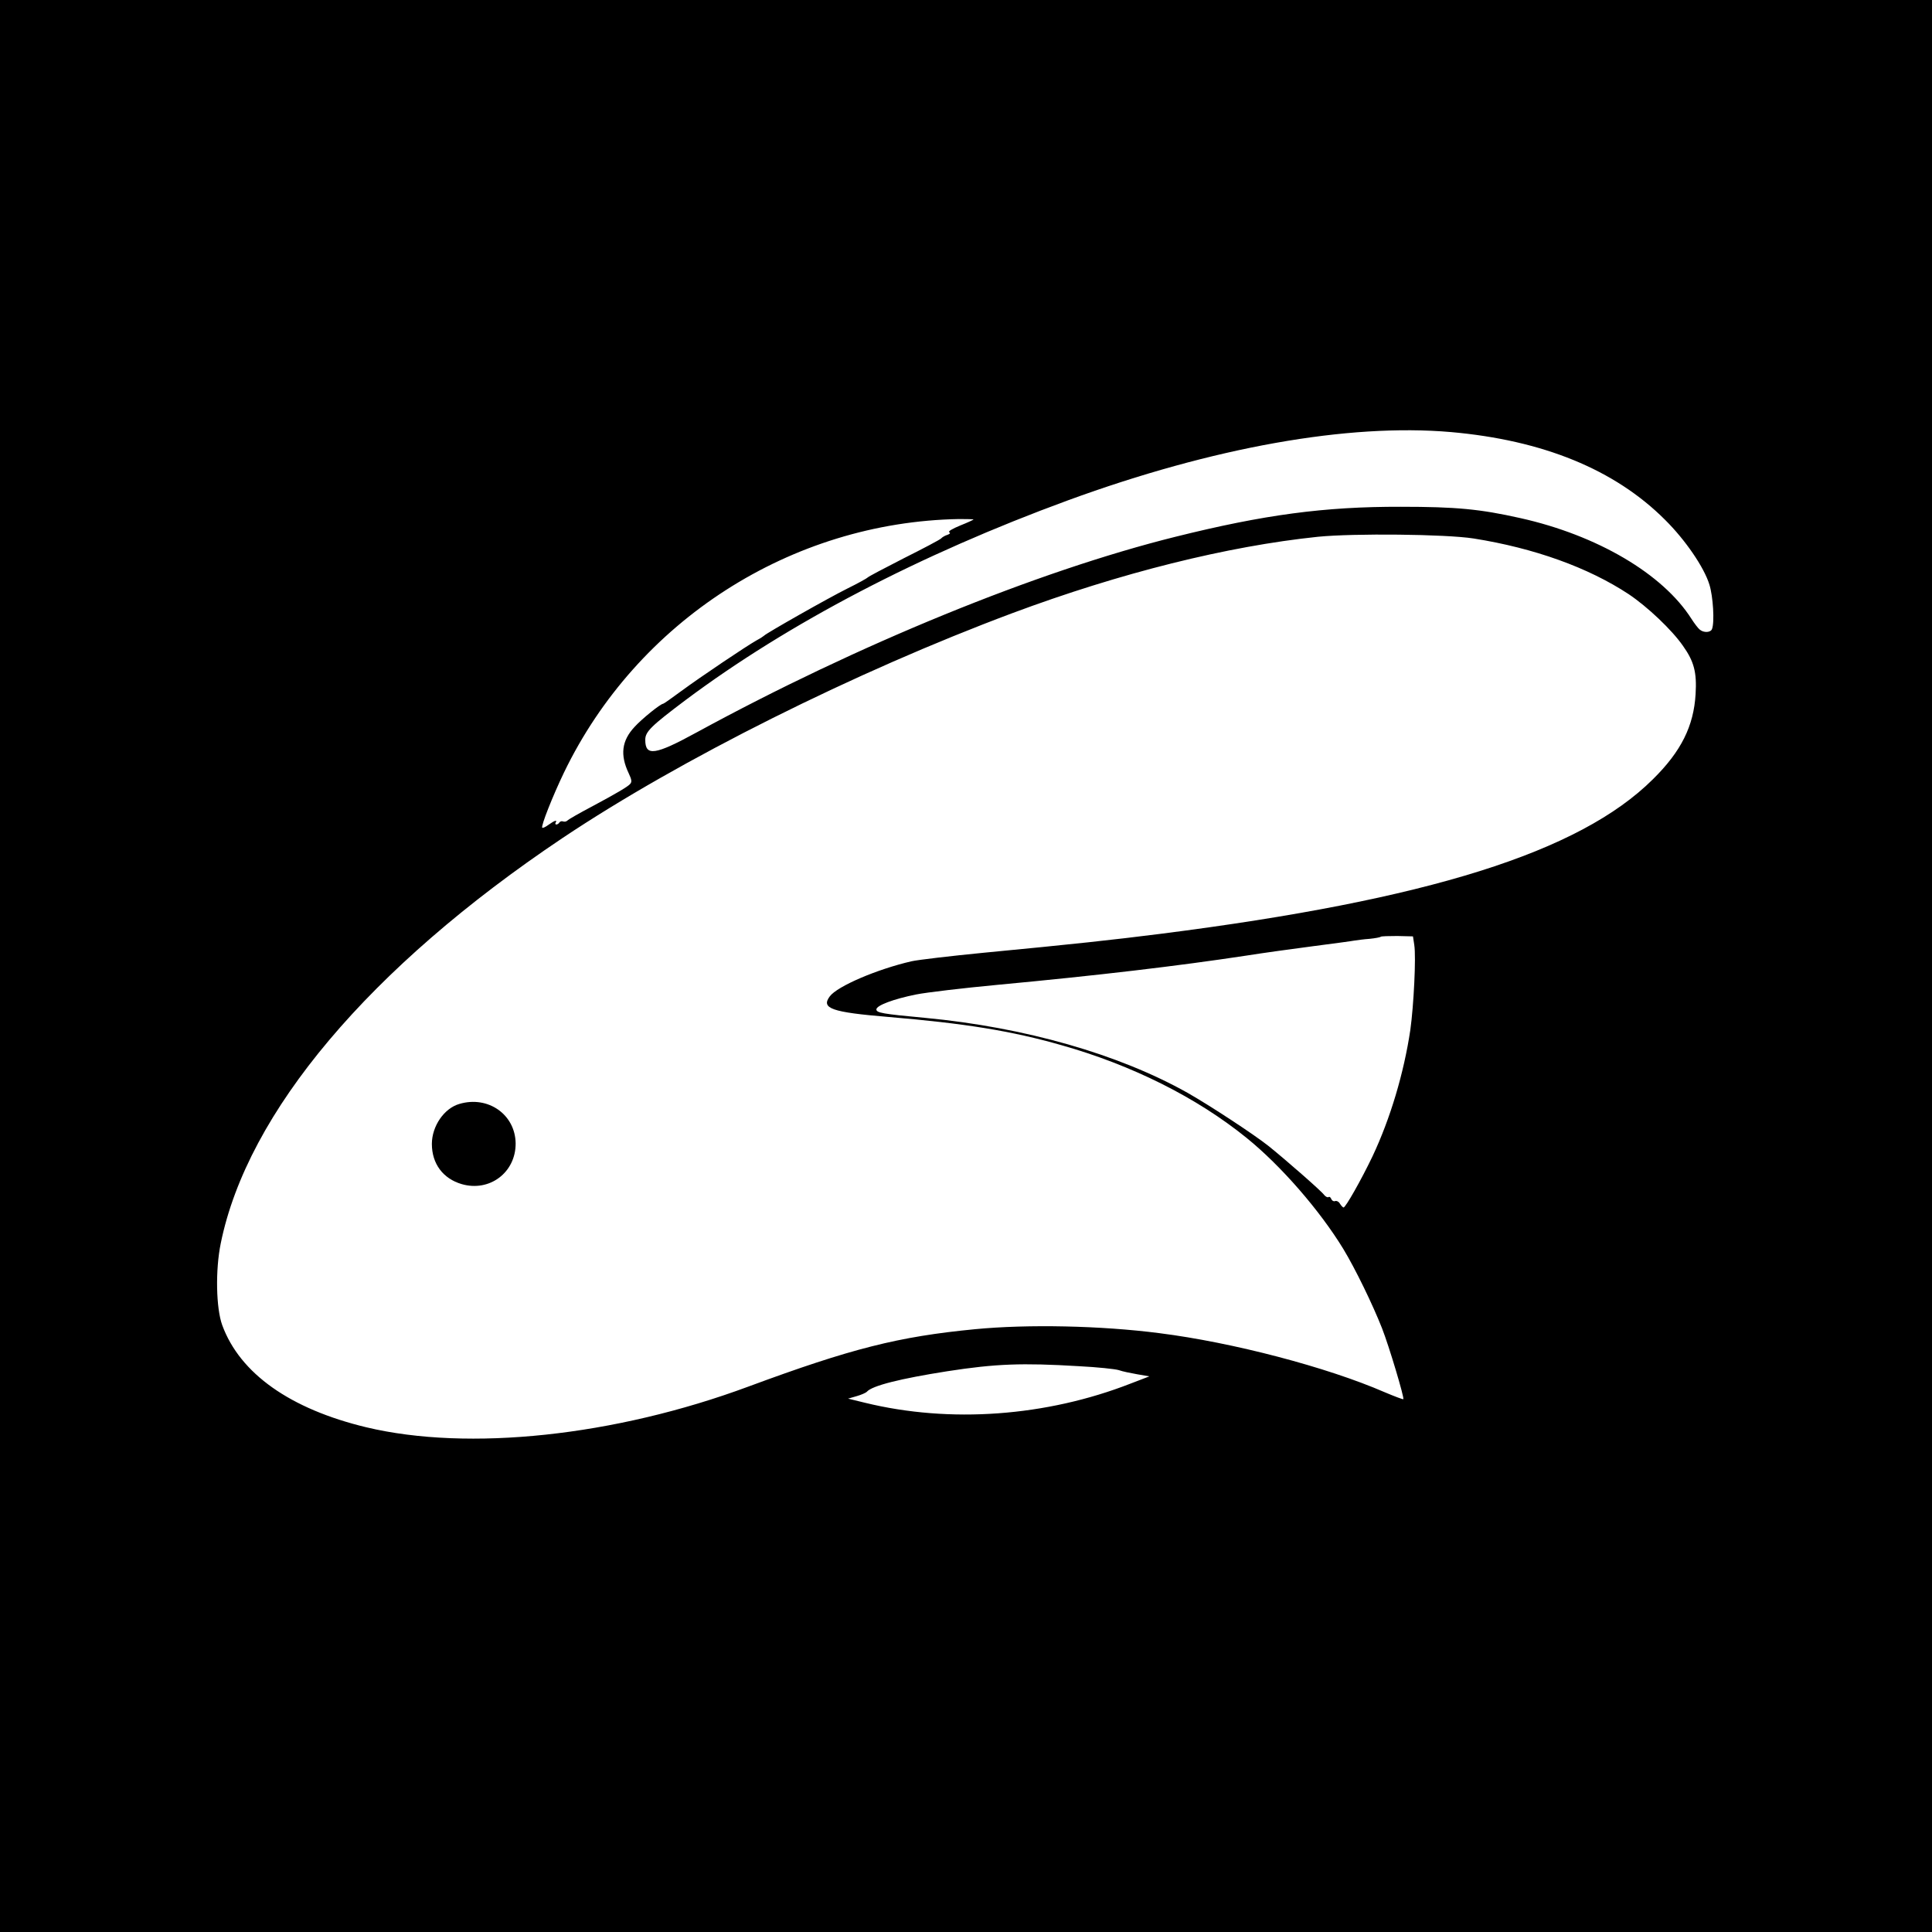 <?xml version="1.0" standalone="no"?>
<!DOCTYPE svg PUBLIC "-//W3C//DTD SVG 20010904//EN"
 "http://www.w3.org/TR/2001/REC-SVG-20010904/DTD/svg10.dtd">
<svg version="1.0" xmlns="http://www.w3.org/2000/svg"
 width="1024pt" height="1024pt" viewBox="0 0 1024 1024"
 preserveAspectRatio="xMidYMid meet">
<g transform="translate(0,1024) scale(0.1,-0.1)"
fill="#000000" stroke="none">
<path d="M0 5120 l0 -5120 5120 0 5120 0 0 5120 0 5120 -5120 0 -5120 0 0
-5120z m7690 2830 c487 -43 868 -198 1135 -465 108 -107 207 -252 235 -343 20
-63 28 -201 14 -236 -7 -19 -44 -21 -65 -3 -8 6 -28 32 -44 57 -151 238 -499
443 -907 534 -214 48 -341 60 -633 60 -406 1 -725 -42 -1195 -159 -735 -183
-1685 -572 -2536 -1036 -223 -122 -274 -129 -274 -40 0 43 31 73 213 210 547
409 1244 772 2027 1059 771 282 1486 409 2030 362z m-2530 -463 c0 -2 -32 -17
-70 -32 -41 -17 -66 -31 -59 -36 8 -4 4 -9 -10 -14 -11 -3 -27 -12 -33 -19 -7
-7 -96 -54 -198 -105 -102 -52 -187 -97 -190 -101 -3 -4 -51 -31 -108 -59
-101 -50 -432 -238 -442 -250 -3 -3 -21 -15 -40 -25 -55 -31 -296 -193 -398
-268 -50 -37 -94 -68 -97 -68 -14 0 -114 -81 -152 -123 -68 -73 -77 -148 -31
-245 16 -34 18 -46 8 -57 -11 -14 -78 -53 -194 -115 -81 -43 -130 -71 -140
-80 -5 -5 -14 -6 -21 -4 -7 3 -16 1 -20 -5 -3 -6 -11 -11 -16 -11 -6 0 -7 5
-4 10 10 16 -5 12 -37 -11 -16 -12 -31 -19 -34 -16 -8 8 55 167 115 292 388
804 1203 1328 2094 1344 42 0 77 -1 77 -2z m2650 -101 c322 -51 608 -154 822
-295 100 -67 229 -189 288 -274 59 -83 74 -141 67 -256 -10 -169 -76 -303
-226 -451 -389 -387 -1192 -639 -2606 -819 -261 -33 -463 -55 -944 -101 -173
-17 -344 -37 -380 -45 -182 -42 -393 -132 -433 -186 -48 -64 10 -84 310 -109
405 -34 654 -74 919 -150 372 -105 716 -277 980 -491 182 -147 388 -384 513
-589 63 -104 155 -293 205 -420 38 -97 119 -369 113 -376 -2 -2 -47 15 -99 37
-306 133 -806 264 -1194 313 -310 40 -697 48 -977 21 -405 -39 -655 -102
-1201 -304 -709 -263 -1484 -345 -2025 -216 -404 97 -670 285 -764 541 -33 90
-37 293 -8 434 141 695 789 1463 1811 2148 625 418 1552 881 2384 1192 574
214 1140 355 1620 405 191 19 678 14 825 -9z m-314 -2155 c10 -63 -3 -321 -21
-450 -34 -228 -106 -470 -201 -671 -59 -123 -142 -270 -153 -270 -3 0 -12 9
-19 20 -6 11 -18 17 -26 14 -7 -3 -16 2 -20 11 -3 9 -10 14 -15 10 -5 -3 -16
3 -23 12 -14 20 -198 181 -292 257 -76 61 -314 217 -432 284 -365 205 -862
347 -1389 397 -228 21 -260 27 -260 45 0 21 91 55 210 79 55 11 249 34 430 51
535 50 957 100 1320 155 88 14 248 36 355 50 107 14 206 27 220 30 14 2 49 7
79 9 30 3 56 8 59 11 3 3 43 4 88 4 l83 -2 7 -46z m-1779 -2232 c98 -5 194
-15 213 -21 19 -7 64 -16 98 -22 l64 -11 -99 -38 c-448 -175 -958 -212 -1408
-102 l-90 22 45 13 c25 7 50 18 55 24 29 32 177 69 425 108 258 40 397 45 697
27z"/>
<path d="M2435 4389 c-81 -23 -146 -118 -146 -212 0 -105 59 -184 158 -213
148 -43 287 62 286 216 -2 153 -146 254 -298 209z"/>
</g>
</svg>
